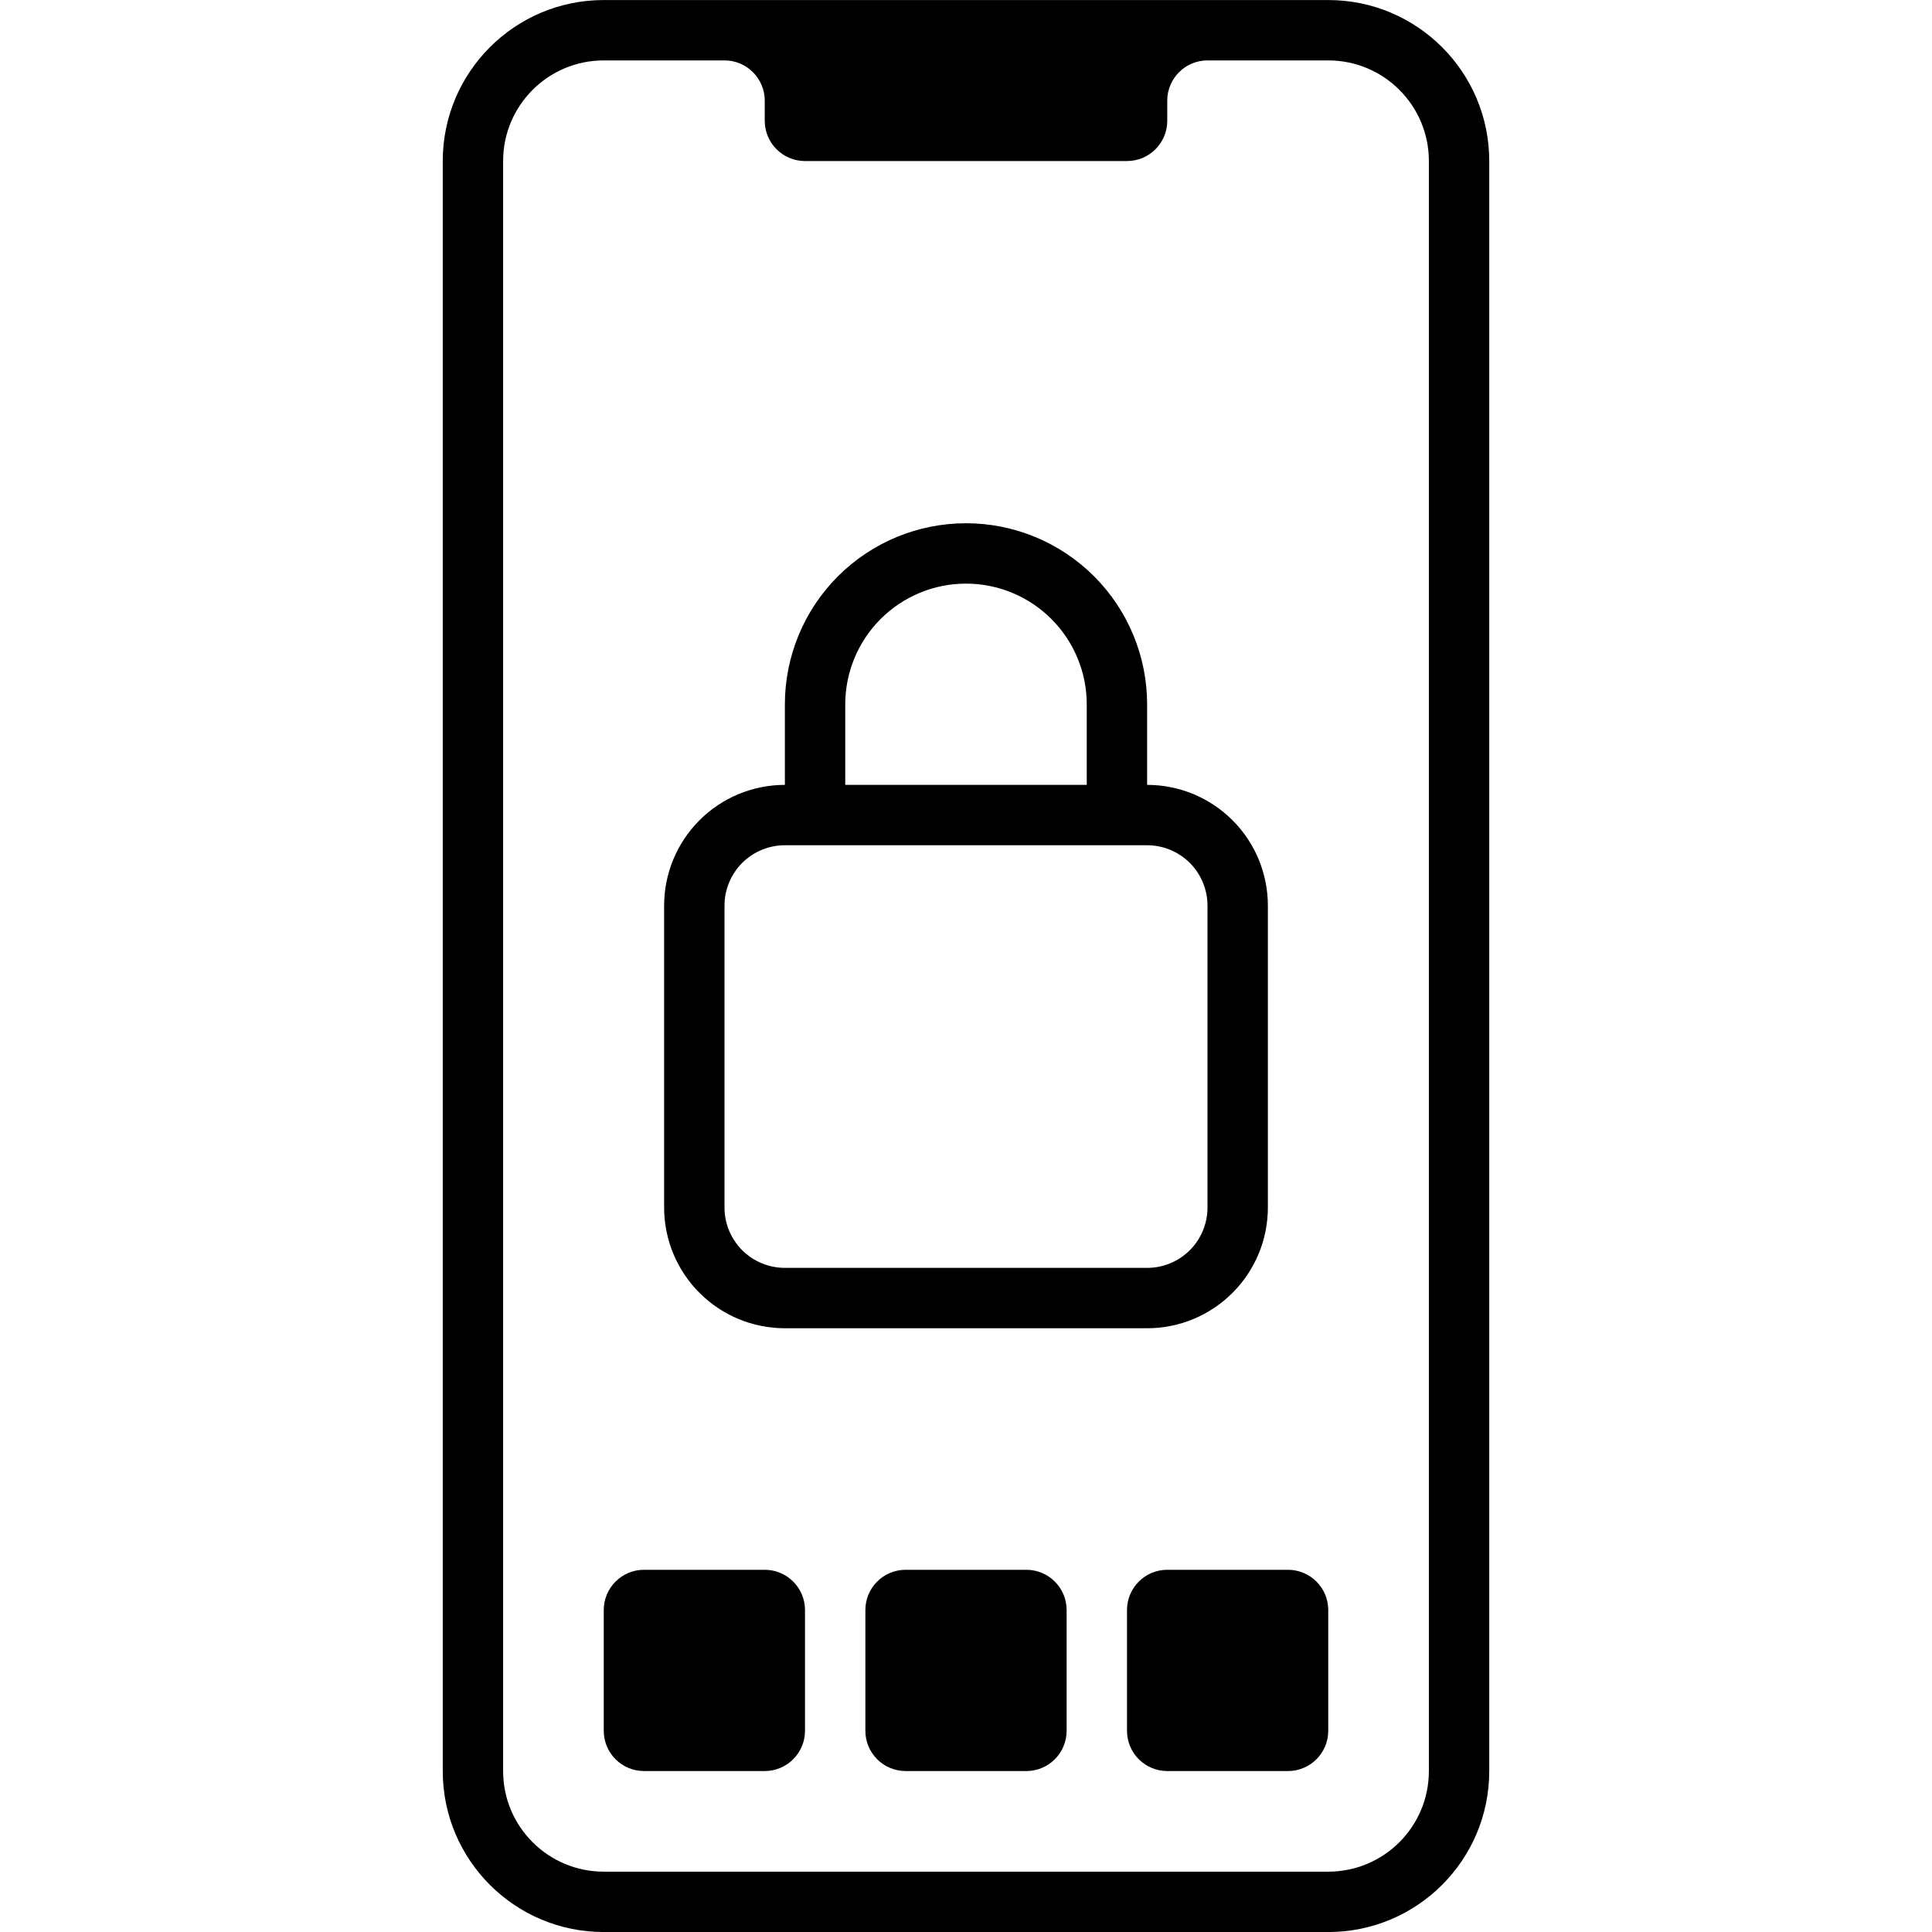 <svg width="48" height="48" viewBox="0 0 48 48" fill="none" xmlns="http://www.w3.org/2000/svg">
<g clip-path="url(#clip0_100_834)">
<path d="M15 40.001C15 39.449 15.448 39.001 16 39.001H19C19.552 39.001 20 39.449 20 40.001V43.001C20 43.553 19.552 44.001 19 44.001H16C15.448 44.001 15 43.553 15 43.001V40.001Z" fill="currentColor"/>
<path d="M21.5 40.001C21.5 39.449 21.948 39.001 22.5 39.001H25.5C26.052 39.001 26.5 39.449 26.5 40.001V43.001C26.5 43.553 26.052 44.001 25.5 44.001H22.5C21.948 44.001 21.5 43.553 21.5 43.001V40.001Z" fill="currentColor"/>
<path d="M29 39.001C28.448 39.001 28 39.449 28 40.001V43.001C28 43.553 28.448 44.001 29 44.001H32C32.552 44.001 33 43.553 33 43.001V40.001C33 39.449 32.552 39.001 32 39.001H29Z" fill="currentColor"/>
<path fill-rule="evenodd" clip-rule="evenodd" d="M15 0.001C12.791 0.001 11 1.792 11 4.001V44.001C11 46.21 12.791 48.001 15 48.001H33C35.209 48.001 37 46.21 37 44.001V4.001C37 1.792 35.209 0.001 33 0.001H15ZM30 1.501C29.448 1.501 29 1.949 29 2.501V3.001C29 3.553 28.552 4.001 28 4.001H20C19.448 4.001 19 3.553 19 3.001V2.501C19 1.949 18.552 1.501 18 1.501H15C13.619 1.501 12.5 2.62 12.5 4.001V44.001C12.5 45.382 13.619 46.501 15 46.501H33C34.381 46.501 35.5 45.382 35.5 44.001V4.001C35.5 2.62 34.381 1.501 33 1.501H30Z" fill="currentColor"/>
<path d="M24 14.5C24.796 14.5 25.559 14.816 26.121 15.379C26.684 15.941 27 16.704 27 17.5V19.5H21V17.5C21 16.704 21.316 15.941 21.879 15.379C22.441 14.816 23.204 14.5 24 14.5ZM28.5 19.5V17.5C28.5 16.307 28.026 15.162 27.182 14.318C26.338 13.474 25.194 13 24 13C22.806 13 21.662 13.474 20.818 14.318C19.974 15.162 19.5 16.307 19.5 17.5V19.5C18.704 19.5 17.941 19.816 17.379 20.379C16.816 20.941 16.5 21.704 16.5 22.5V30C16.5 30.796 16.816 31.559 17.379 32.121C17.941 32.684 18.704 33 19.5 33H28.5C29.296 33 30.059 32.684 30.621 32.121C31.184 31.559 31.5 30.796 31.5 30V22.5C31.5 21.704 31.184 20.941 30.621 20.379C30.059 19.816 29.296 19.5 28.5 19.5ZM19.5 21H28.5C28.898 21 29.279 21.158 29.561 21.439C29.842 21.721 30 22.102 30 22.5V30C30 30.398 29.842 30.779 29.561 31.061C29.279 31.342 28.898 31.5 28.5 31.5H19.5C19.102 31.5 18.721 31.342 18.439 31.061C18.158 30.779 18 30.398 18 30V22.5C18 22.102 18.158 21.721 18.439 21.439C18.721 21.158 19.102 21 19.5 21Z" fill="currentColor"/>
</g>
<defs>
<clipPath id="clip0_100_834">
<rect width="48" height="48" fill="white" transform="translate(0 0.001)"/>
</clipPath>
</defs>
</svg>
